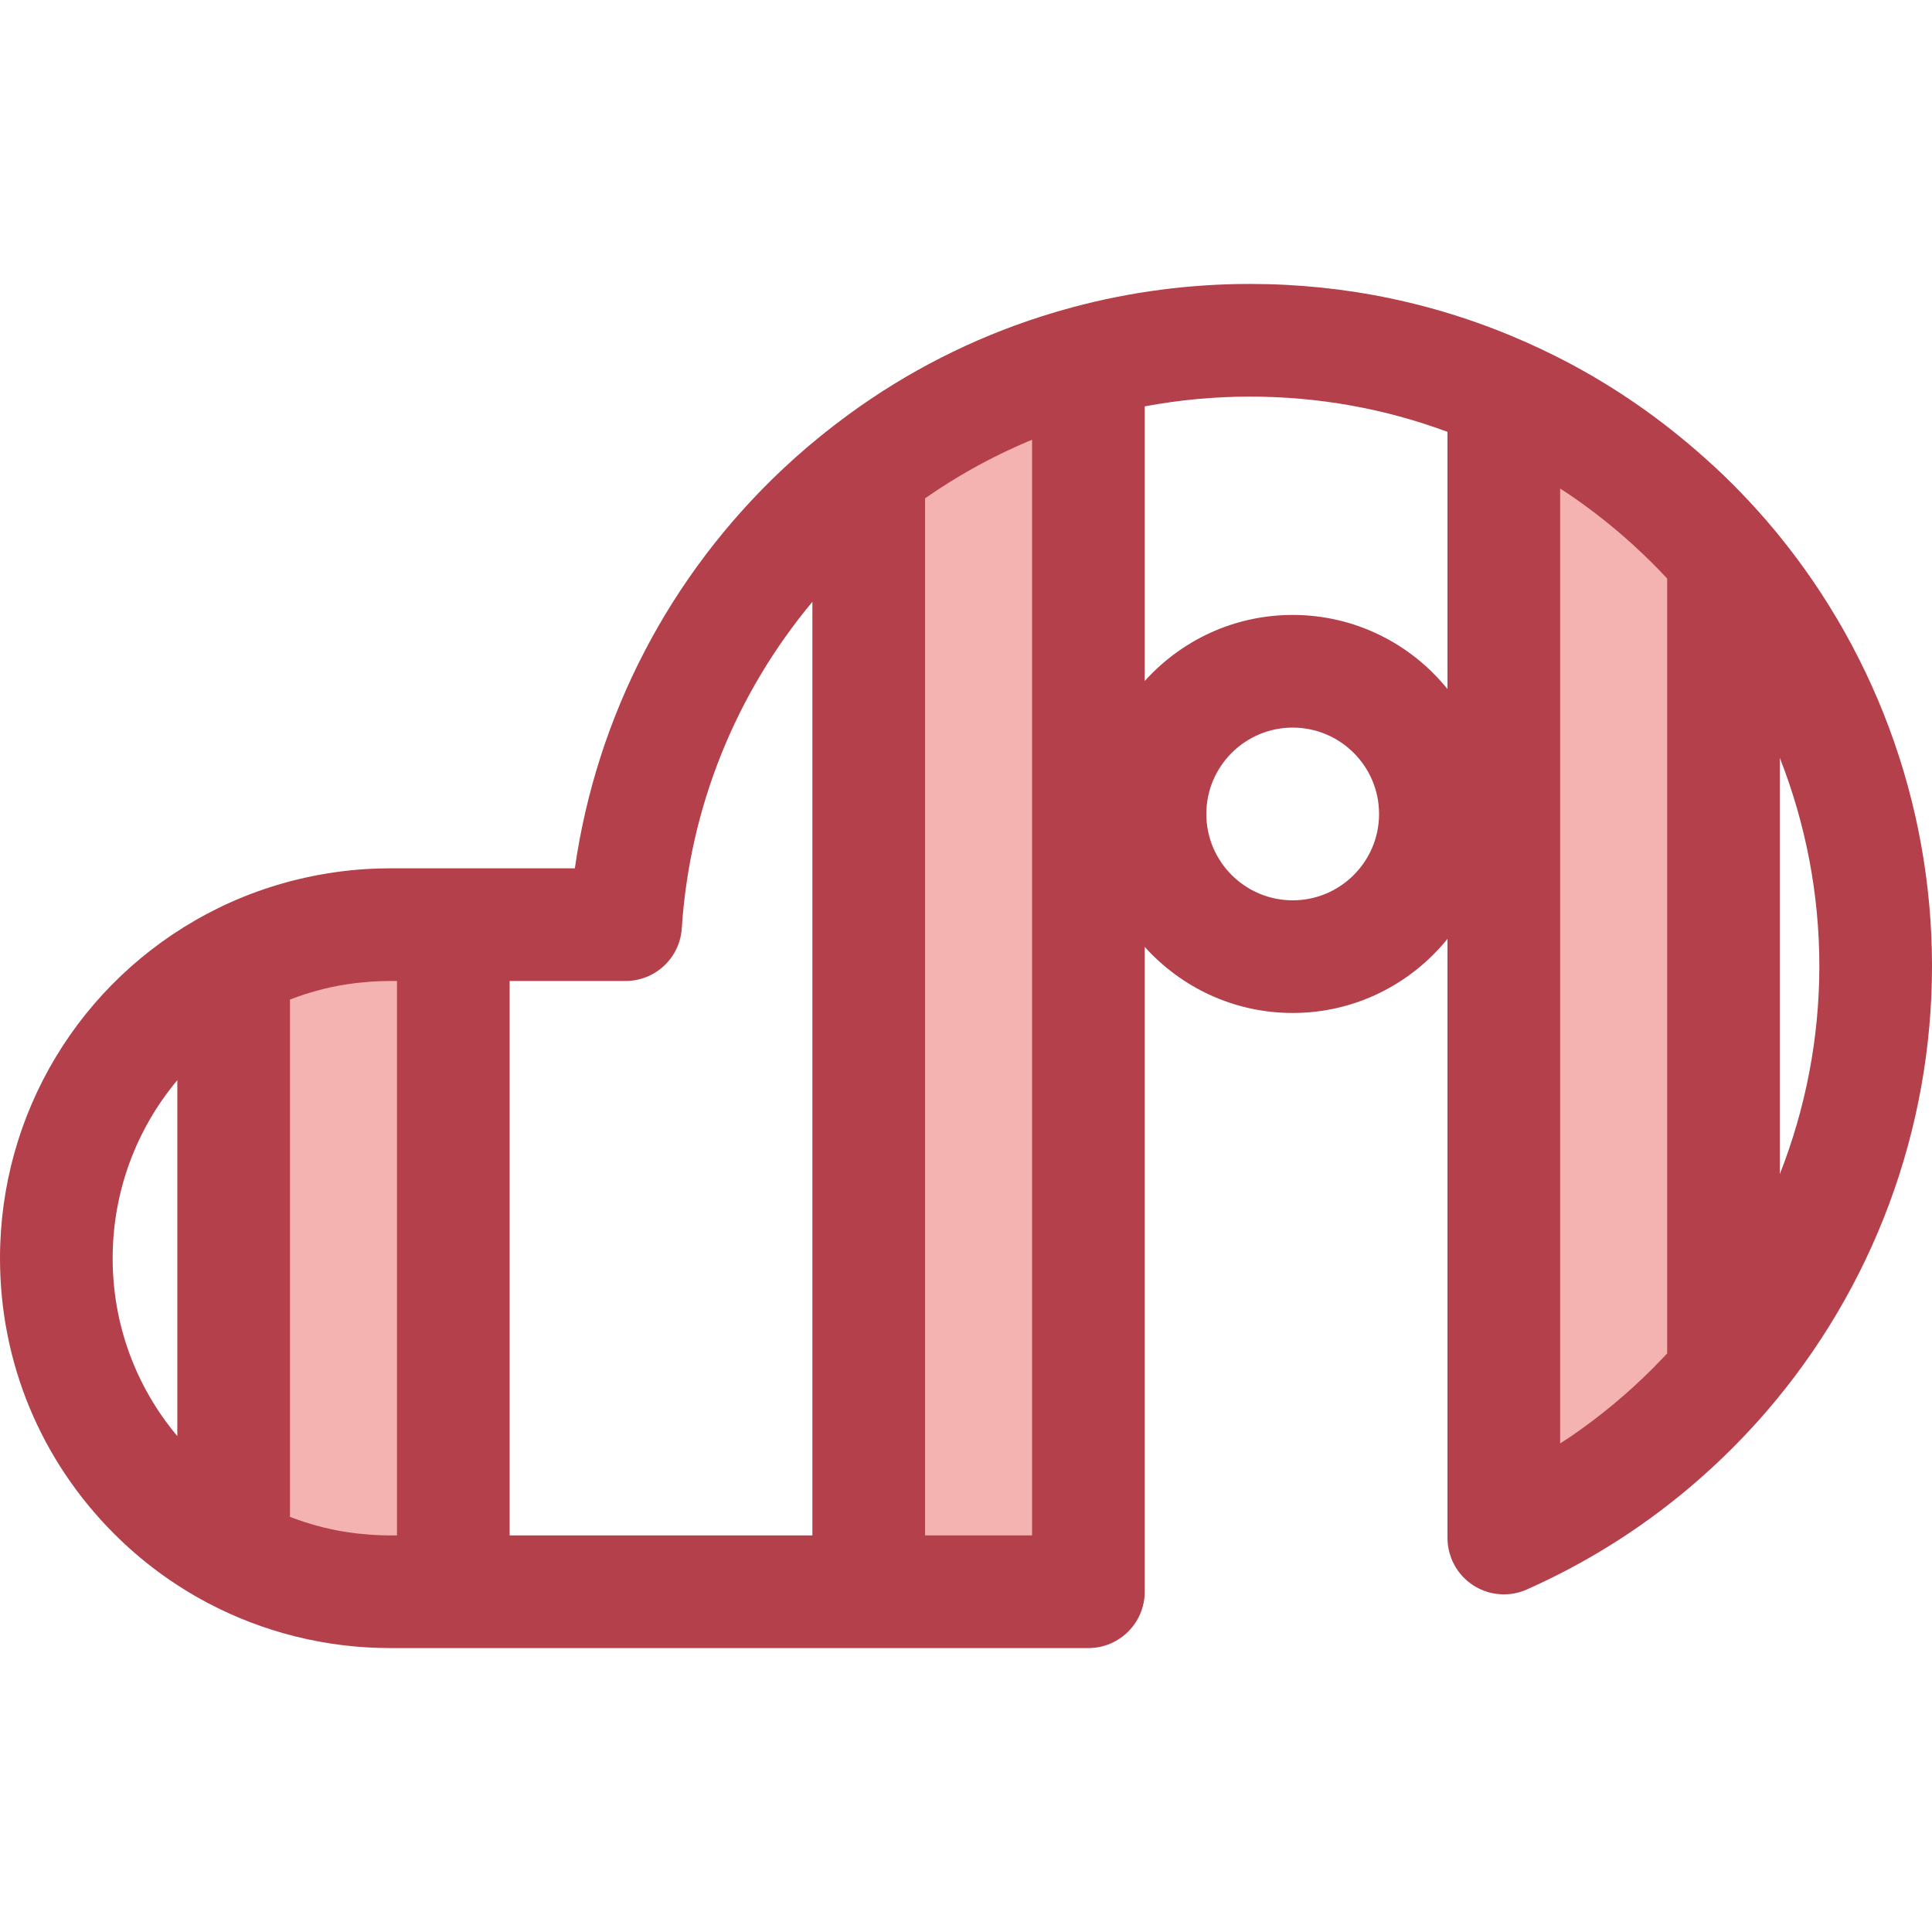 <?xml version="1.0" encoding="iso-8859-1"?>
<!-- Generator: Adobe Illustrator 19.0.0, SVG Export Plug-In . SVG Version: 6.00 Build 0)  -->
<svg version="1.1" id="Layer_1" xmlns="http://www.w3.org/2000/svg" xmlns:xlink="http://www.w3.org/1999/xlink" x="0px" y="0px"
	 viewBox="0 0 512 512" style="enable-background:new 0 0 512 512;" xml:space="preserve">
<g>
	<path style="fill:#F4B2B0;" d="M120.133,245.044v176.782h-16.808c-14.957,0-29.048-3.717-41.408-10.285V255.329
		c12.36-6.568,26.451-10.285,41.408-10.285H120.133z"/>
	<path style="fill:#F4B2B0;" d="M288.437,95.758v326.068h-58.216V124.508C247.298,111.342,267.016,101.46,288.437,95.758z"/>
	<path style="fill:#F4B2B0;" d="M456.74,147.6v216.801c-2.642,3.045-5.389,6.001-8.24,8.852
		c-14.315,14.315-31.228,26.018-49.976,34.347v-303.2c18.748,8.329,35.661,20.032,49.976,34.347
		C451.351,141.599,454.098,144.555,456.74,147.6z"/>
</g>
<path style="fill:#B3404A;" d="M512,256.001c0-43.398-15.614-85.362-43.986-118.185c-2.897-3.338-5.913-6.575-8.959-9.622
	c-3.03-3.03-6.181-5.905-9.394-8.697c-11.445-9.947-23.994-18.404-37.54-25.181c-2.479-1.24-4.992-2.427-7.535-3.557
	c-0.001-0.001-0.004-0.001-0.007-0.003c-23.137-10.291-47.816-15.508-73.346-15.508c-15.805,0-31.499,2.048-46.635,6.084
	c-2.891,0.77-5.756,1.608-8.591,2.515c-18.435,5.895-35.647,14.663-51.303,26.136c-1.208,0.885-2.408,1.787-3.597,2.703
	c-0.006,0.004-0.012,0.01-0.018,0.016c-4.715,3.62-9.306,7.522-13.648,11.604c-30.053,28.267-49.31,65.429-55.102,105.809h-32.205
	h-16.808c-2.108,0-4.214,0.064-6.314,0.194c-2.896,0.178-5.778,0.487-8.644,0.906c-0.676,0.099-1.352,0.208-2.026,0.319
	c-9.937,1.655-19.611,4.739-28.627,9.179c-0.94,0.463-1.875,0.94-2.8,1.433c-0.001,0-0.003,0.001-0.004,0.003
	C21.04,260.139,0,295.119,0,333.443c0,27.59,10.751,53.535,30.271,73.055c7.301,7.299,15.597,13.434,24.643,18.225
	c14.809,7.87,31.55,12.03,48.412,12.03h16.808h110.087h58.216c8.243,0,14.927-6.683,14.927-14.927V250.933
	c9.662,10.745,23.661,17.515,39.215,17.515c16.553,0,31.342-7.673,41.018-19.64v158.792c0,0.025,0.004,0.051,0.004,0.076
	c0.003,0.59,0.037,1.179,0.112,1.772c0.007,0.054,0.019,0.105,0.027,0.158c0.069,0.503,0.164,1.003,0.287,1.503
	c0.042,0.172,0.091,0.339,0.139,0.508c0.105,0.373,0.224,0.743,0.358,1.111c0.072,0.194,0.143,0.388,0.224,0.579
	c0.048,0.116,0.084,0.236,0.136,0.354c0.107,0.24,0.234,0.466,0.354,0.699c0.082,0.161,0.158,0.327,0.246,0.485
	c0.563,1.017,1.232,1.944,1.987,2.776c0.085,0.094,0.178,0.182,0.266,0.275c0.312,0.327,0.634,0.637,0.972,0.933
	c0.118,0.103,0.237,0.204,0.358,0.303c0.361,0.296,0.733,0.572,1.118,0.83c0.072,0.049,0.136,0.107,0.209,0.155
	c0.022,0.015,0.048,0.024,0.072,0.039c0.54,0.346,1.103,0.652,1.682,0.927c0.136,0.064,0.273,0.121,0.41,0.181
	c0.505,0.221,1.02,0.415,1.546,0.579c0.099,0.031,0.194,0.069,0.293,0.097c0.609,0.176,1.23,0.307,1.858,0.405
	c0.125,0.019,0.251,0.033,0.378,0.048c0.575,0.075,1.154,0.118,1.738,0.124c0.054,0,0.106,0.012,0.158,0.012
	c0.027,0,0.052-0.004,0.078-0.004c0.41-0.001,0.822-0.027,1.234-0.064c0.09-0.007,0.181-0.009,0.27-0.018
	c0.443-0.048,0.887-0.121,1.33-0.209c0.06-0.012,0.121-0.018,0.182-0.031c0.451-0.096,0.899-0.218,1.346-0.358
	c0.051-0.016,0.105-0.025,0.155-0.043c0.493-0.16,0.981-0.345,1.464-0.56c7.628-3.39,14.973-7.278,22.007-11.649
	c11.724-7.284,22.586-15.908,32.462-25.784c3.05-3.05,6.065-6.287,8.959-9.624c0.003-0.004,0.006-0.009,0.01-0.013
	c0.003-0.003,0.006-0.006,0.009-0.01C496.386,341.363,512,299.398,512,256.001z M441.778,358.722
	c-0.942,1.012-1.899,1.987-2.854,2.96c-0.328,0.334-0.651,0.687-0.981,1.017c-1.512,1.512-3.059,2.979-4.624,4.42
	c-0.222,0.204-0.44,0.412-0.664,0.615c-1.496,1.36-3.018,2.684-4.563,3.978c-0.29,0.243-0.581,0.485-0.872,0.727
	c-1.548,1.279-3.118,2.529-4.712,3.742c-0.254,0.193-0.511,0.382-0.766,0.573c-1.673,1.257-3.365,2.488-5.087,3.672
	c-0.049,0.034-0.099,0.066-0.148,0.099c-1.005,0.688-2.036,1.334-3.056,1.999V129.479c1.021,0.664,2.054,1.311,3.059,2
	c0.048,0.033,0.097,0.064,0.146,0.097c1.724,1.185,3.418,2.418,5.093,3.677c0.252,0.19,0.508,0.376,0.76,0.567
	c1.597,1.217,3.169,2.469,4.72,3.75c0.288,0.237,0.575,0.478,0.861,0.717c1.546,1.297,3.072,2.623,4.571,3.986
	c0.222,0.202,0.44,0.409,0.661,0.612c1.567,1.44,3.114,2.908,4.626,4.42c1.288,1.287,2.567,2.617,3.835,3.978
	c0.01,0.012,0.022,0.025,0.033,0.037v205.364C441.802,358.695,441.79,358.708,441.778,358.722z M471.667,200.836
	c6.847,17.438,10.479,36.128,10.479,55.165c0,19.038-3.632,37.731-10.479,55.168V200.836z M165.782,259.971
	c7.868,0,14.384-6.105,14.896-13.955c2.09-32.013,14.258-62.128,34.617-86.534v247.417h-80.235V259.971H165.782z M29.854,333.443
	c0-17.587,6.24-34.18,17.136-47.18v94.315C35.904,367.376,29.854,350.874,29.854,333.443z M103.325,406.899
	c-1.372,0-2.732-0.048-4.089-0.121c-0.406-0.021-0.809-0.054-1.214-0.082c-0.991-0.07-1.978-0.158-2.962-0.267
	c-0.408-0.045-0.815-0.088-1.221-0.139c-1.229-0.157-2.45-0.339-3.662-0.557c-0.107-0.019-0.216-0.033-0.322-0.052
	c-1.321-0.243-2.63-0.531-3.932-0.848c-0.36-0.087-0.716-0.185-1.075-0.279c-0.973-0.252-1.942-0.524-2.905-0.818
	c-0.379-0.115-0.758-0.23-1.134-0.351c-1.128-0.364-2.25-0.754-3.362-1.175c-0.149-0.057-0.3-0.105-0.449-0.163
	c-0.052-0.019-0.102-0.045-0.154-0.064V264.887c0.045-0.018,0.09-0.039,0.134-0.057c0.199-0.076,0.4-0.142,0.599-0.216
	c1.061-0.399,2.13-0.772,3.206-1.12c0.397-0.128,0.797-0.249,1.197-0.372c0.942-0.287,1.888-0.552,2.841-0.799
	c0.372-0.097,0.743-0.199,1.117-0.29c1.296-0.313,2.599-0.602,3.914-0.843c0.118-0.022,0.239-0.036,0.357-0.058
	c1.202-0.215,2.412-0.397,3.629-0.552c0.408-0.052,0.818-0.094,1.227-0.14c0.982-0.109,1.969-0.197,2.962-0.267
	c0.403-0.028,0.805-0.061,1.209-0.082c1.357-0.073,2.718-0.121,4.09-0.121h1.882v146.928h-1.884V406.899z M245.148,406.899V132.067
	c0.04-0.028,0.079-0.057,0.118-0.085c1.061-0.739,2.13-1.464,3.206-2.175c0.245-0.161,0.493-0.315,0.739-0.475
	c0.842-0.548,1.685-1.093,2.536-1.623c0.436-0.272,0.878-0.533,1.317-0.8c0.669-0.406,1.336-0.815,2.011-1.211
	c0.487-0.287,0.979-0.563,1.469-0.843c0.633-0.363,1.267-0.725,1.906-1.078c0.512-0.282,1.028-0.558,1.543-0.836
	c0.625-0.336,1.252-0.67,1.882-0.997c0.527-0.275,1.057-0.542,1.588-0.809c0.625-0.315,1.254-0.627,1.884-0.934
	c0.537-0.261,1.075-0.518,1.615-0.773c0.636-0.3,1.273-0.594,1.912-0.885c0.54-0.245,1.081-0.49,1.624-0.728
	c0.648-0.285,1.299-0.563,1.951-0.839c0.352-0.149,0.706-0.297,1.06-0.443v290.362h-28.361V406.899z M342.579,238.596
	c-12.621,0-22.889-10.267-22.889-22.888s10.268-22.888,22.889-22.888s22.888,10.267,22.888,22.888S355.2,238.596,342.579,238.596z
	 M342.579,162.965c-15.554,0-29.553,6.771-39.215,17.515v-72.789c9.15-1.709,18.481-2.588,27.869-2.588
	c18.096,0,35.664,3.145,52.364,9.34v68.162C373.921,170.637,359.131,162.965,342.579,162.965z"/>
<g>
</g>
<g>
</g>
<g>
</g>
<g>
</g>
<g>
</g>
<g>
</g>
<g>
</g>
<g>
</g>
<g>
</g>
<g>
</g>
<g>
</g>
<g>
</g>
<g>
</g>
<g>
</g>
<g>
</g>
</svg>
